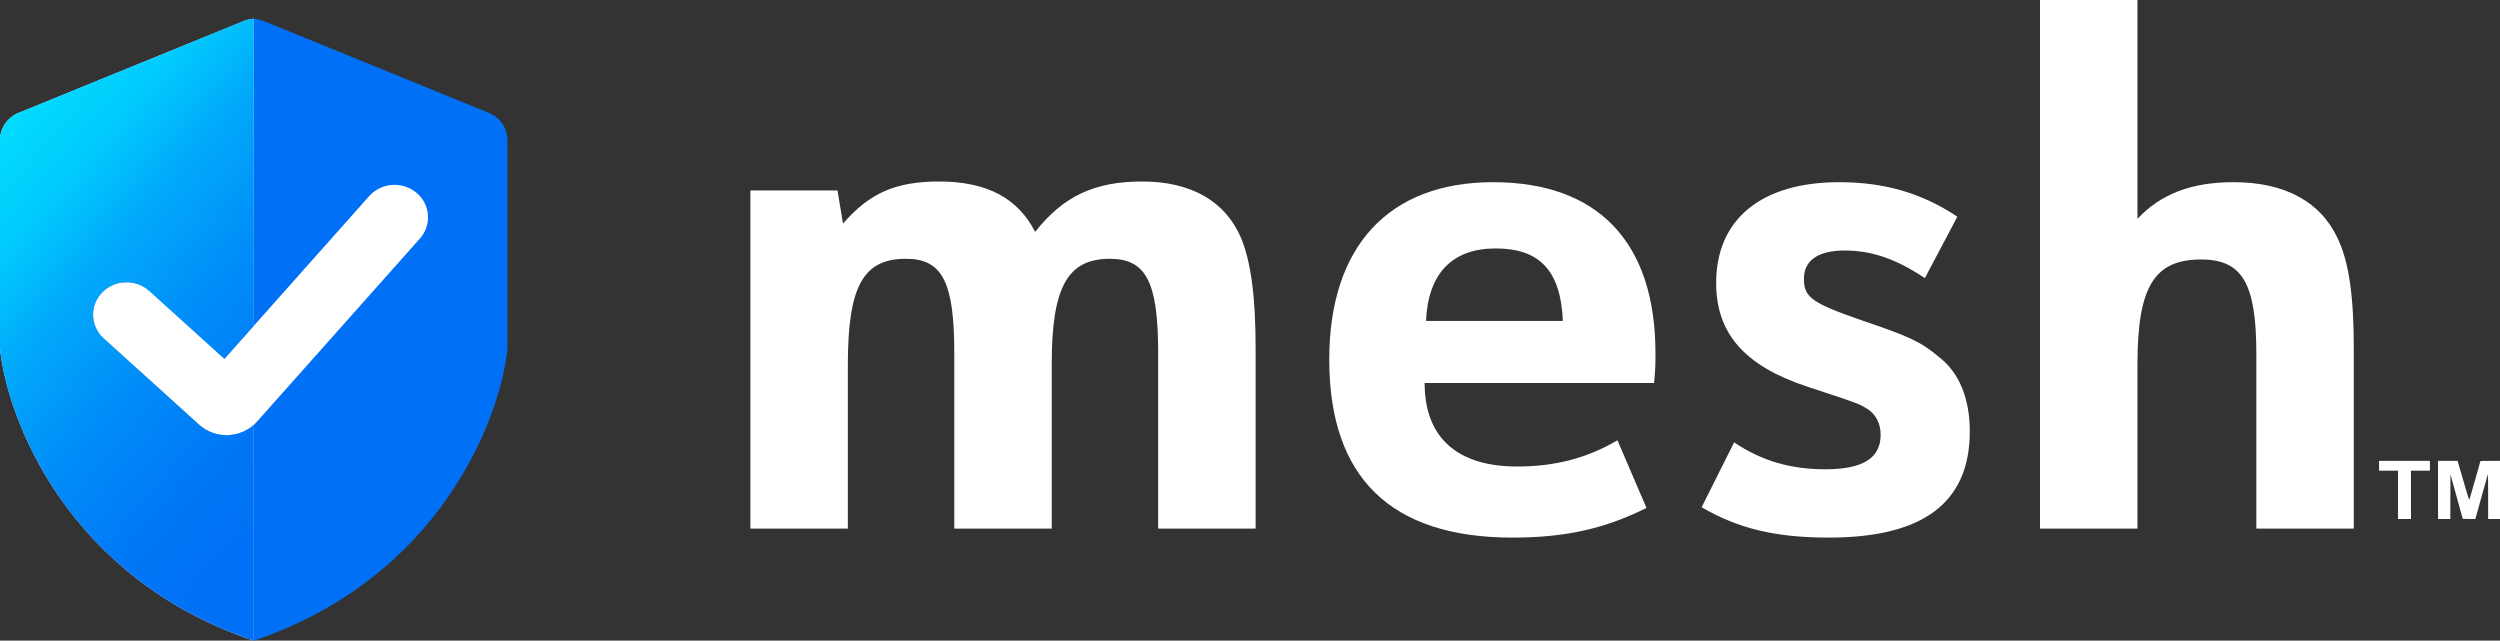 <svg width="160" height="41" viewBox="0 0 160 41" fill="none" xmlns="http://www.w3.org/2000/svg">
<rect x="0" y="0" width="160" height="41" fill="#333333" stroke="none"/>
<path fill-rule="evenodd" clip-rule="evenodd" d="M152.26 29.811V30.124H152.865H153.471V31.671V33.218H153.886H154.302V31.671V30.124H154.907H155.513V29.811V29.497H153.886H152.26V29.811ZM156.035 31.357V33.218H156.427H156.818L156.824 31.792L156.831 30.366L157.223 31.786L157.616 33.207L158.019 33.213L158.422 33.218L158.523 32.856C158.578 32.656 158.757 32.012 158.92 31.424C159.083 30.837 159.222 30.351 159.228 30.345C159.235 30.338 159.241 30.982 159.241 31.776V33.218H159.62H160V31.357V29.497H159.371C158.88 29.497 158.742 29.503 158.742 29.524C158.742 29.54 158.645 29.887 158.526 30.298C158.235 31.306 158.131 31.666 158.086 31.833C158.064 31.91 158.04 31.981 158.032 31.989C158.024 31.998 157.933 31.715 157.83 31.362C157.727 31.009 157.608 30.602 157.566 30.46C157.523 30.317 157.443 30.042 157.388 29.849L157.287 29.497H156.661H156.035V31.357Z" fill="white"/>
<path d="M48.025 33.832H54.262V23.364C54.262 18.329 55.235 16.563 57.978 16.563C60.322 16.563 61.074 18.064 61.074 22.613V33.832H67.311V23.276C67.311 18.373 68.328 16.563 71.026 16.563C73.371 16.563 74.123 18.064 74.123 22.613V33.832H80.36V22.304C80.36 18.948 80.05 16.739 79.431 15.238C78.413 12.853 76.202 11.616 73.105 11.616C70.053 11.616 68.063 12.543 66.249 14.84C65.144 12.676 63.153 11.616 60.101 11.616C57.314 11.616 55.633 12.367 53.953 14.31L53.599 12.19H48.025V33.832Z" fill="white"/>
<path d="M105.862 24.513C105.95 23.629 105.95 23.143 105.95 22.613C105.95 15.503 102.279 11.66 95.555 11.66C88.876 11.66 85.072 15.768 85.072 23.011C85.072 30.564 89.009 34.406 96.794 34.406C100.2 34.406 102.721 33.832 105.375 32.507L103.517 28.178C101.571 29.327 99.492 29.857 97.103 29.857C93.255 29.857 91.176 28.002 91.176 24.513H105.862ZM91.265 20.538C91.397 17.49 92.945 15.9 95.732 15.9C98.563 15.9 99.89 17.358 100.023 20.538H91.265Z" fill="white"/>
<path d="M108.905 32.463C111.249 33.832 113.638 34.406 117.044 34.406C123.104 34.406 126.067 32.154 126.067 27.604C126.067 25.528 125.404 23.85 124.077 22.834C122.971 21.907 122.263 21.553 119.255 20.538C115.938 19.389 115.451 19.036 115.451 17.843C115.451 16.651 116.38 16.033 118.061 16.033C119.786 16.033 121.334 16.563 123.192 17.799L125.271 13.868C123.015 12.367 120.627 11.66 117.707 11.66C112.709 11.66 109.834 14.045 109.834 18.108C109.834 21.333 111.647 23.408 115.628 24.733C118.99 25.838 118.99 25.838 119.609 26.235C120.096 26.588 120.361 27.163 120.361 27.825C120.361 29.327 119.211 30.034 116.823 30.034C114.611 30.034 112.753 29.503 110.984 28.311L108.905 32.463Z" fill="white"/>
<path d="M130.561 33.832H136.798V23.32C136.798 18.373 137.859 16.607 140.867 16.607C143.521 16.607 144.406 18.153 144.406 22.658V33.832H150.643V22.304C150.643 18.948 150.333 16.783 149.625 15.282C148.52 12.897 146.219 11.66 142.946 11.66C140.248 11.66 138.302 12.411 136.798 14.001V0H130.561V33.832Z" fill="white"/>
<rect x="4.849" y="9.682" width="23.03" height="20.576" fill="white"/>
<path fill-rule="evenodd" clip-rule="evenodd" d="M16.239 1.201C16.023 1.212 15.809 1.26 15.606 1.343L1.187 7.225C0.468 7.519 0 8.207 0 8.972V22.288C0.429 26.719 4.278 36.978 16.239 41C28.2 36.978 32.049 26.719 32.478 22.288V8.972C32.478 8.207 32.01 7.519 31.291 7.225L16.872 1.343C16.669 1.26 16.455 1.212 16.239 1.201ZM26.875 15.265C27.648 14.396 27.548 13.084 26.651 12.335C25.754 11.585 24.4 11.683 23.627 12.552L14.363 22.965L9.561 18.622C8.695 17.839 7.338 17.885 6.531 18.723C5.723 19.562 5.769 20.877 6.635 21.66L12.741 27.182C13.809 28.148 15.492 28.059 16.445 26.987L26.875 15.265Z" fill="#0071F6"/>
<path fill-rule="evenodd" clip-rule="evenodd" d="M16.241 1.201C16.241 1.201 16.24 1.201 16.239 1.201C16.023 1.212 15.809 1.26 15.606 1.343L1.187 7.225C0.468 7.519 0 8.207 0 8.972V22.288C0.429 26.719 4.278 36.978 16.239 41C16.24 40.999 16.241 40.999 16.241 40.999V27.192C15.266 28.067 13.737 28.082 12.741 27.182L6.635 21.66C5.769 20.877 5.723 19.562 6.531 18.723C7.338 17.885 8.695 17.839 9.561 18.622L14.363 22.965L16.241 20.853V1.201Z" fill="#D9D9D9"/>
<path fill-rule="evenodd" clip-rule="evenodd" d="M16.241 1.201C16.241 1.201 16.24 1.201 16.239 1.201C16.023 1.212 15.809 1.26 15.606 1.343L1.187 7.225C0.468 7.519 0 8.207 0 8.972V22.288C0.429 26.719 4.278 36.978 16.239 41C16.24 40.999 16.241 40.999 16.241 40.999V27.192C15.266 28.067 13.737 28.082 12.741 27.182L6.635 21.66C5.769 20.877 5.723 19.562 6.531 18.723C7.338 17.885 8.695 17.839 9.561 18.622L14.363 22.965L16.241 20.853V1.201Z" fill="url(#paint0_linear_1317_394)"/>
<defs>
<linearGradient id="paint0_linear_1317_394" x1="4.512" y1="3.603" x2="26.554" y2="22.52" gradientUnits="userSpaceOnUse">
<stop stop-color="#01DAFE"/>
<stop offset="0.166" stop-color="#01CBFD"/>
<stop offset="0.346" stop-color="#01A9FA"/>
<stop offset="0.581" stop-color="#008CF8"/>
<stop offset="0.823" stop-color="#0077F6"/>
<stop offset="0.995" stop-color="#0071F6"/>
</linearGradient>
</defs>
</svg>

